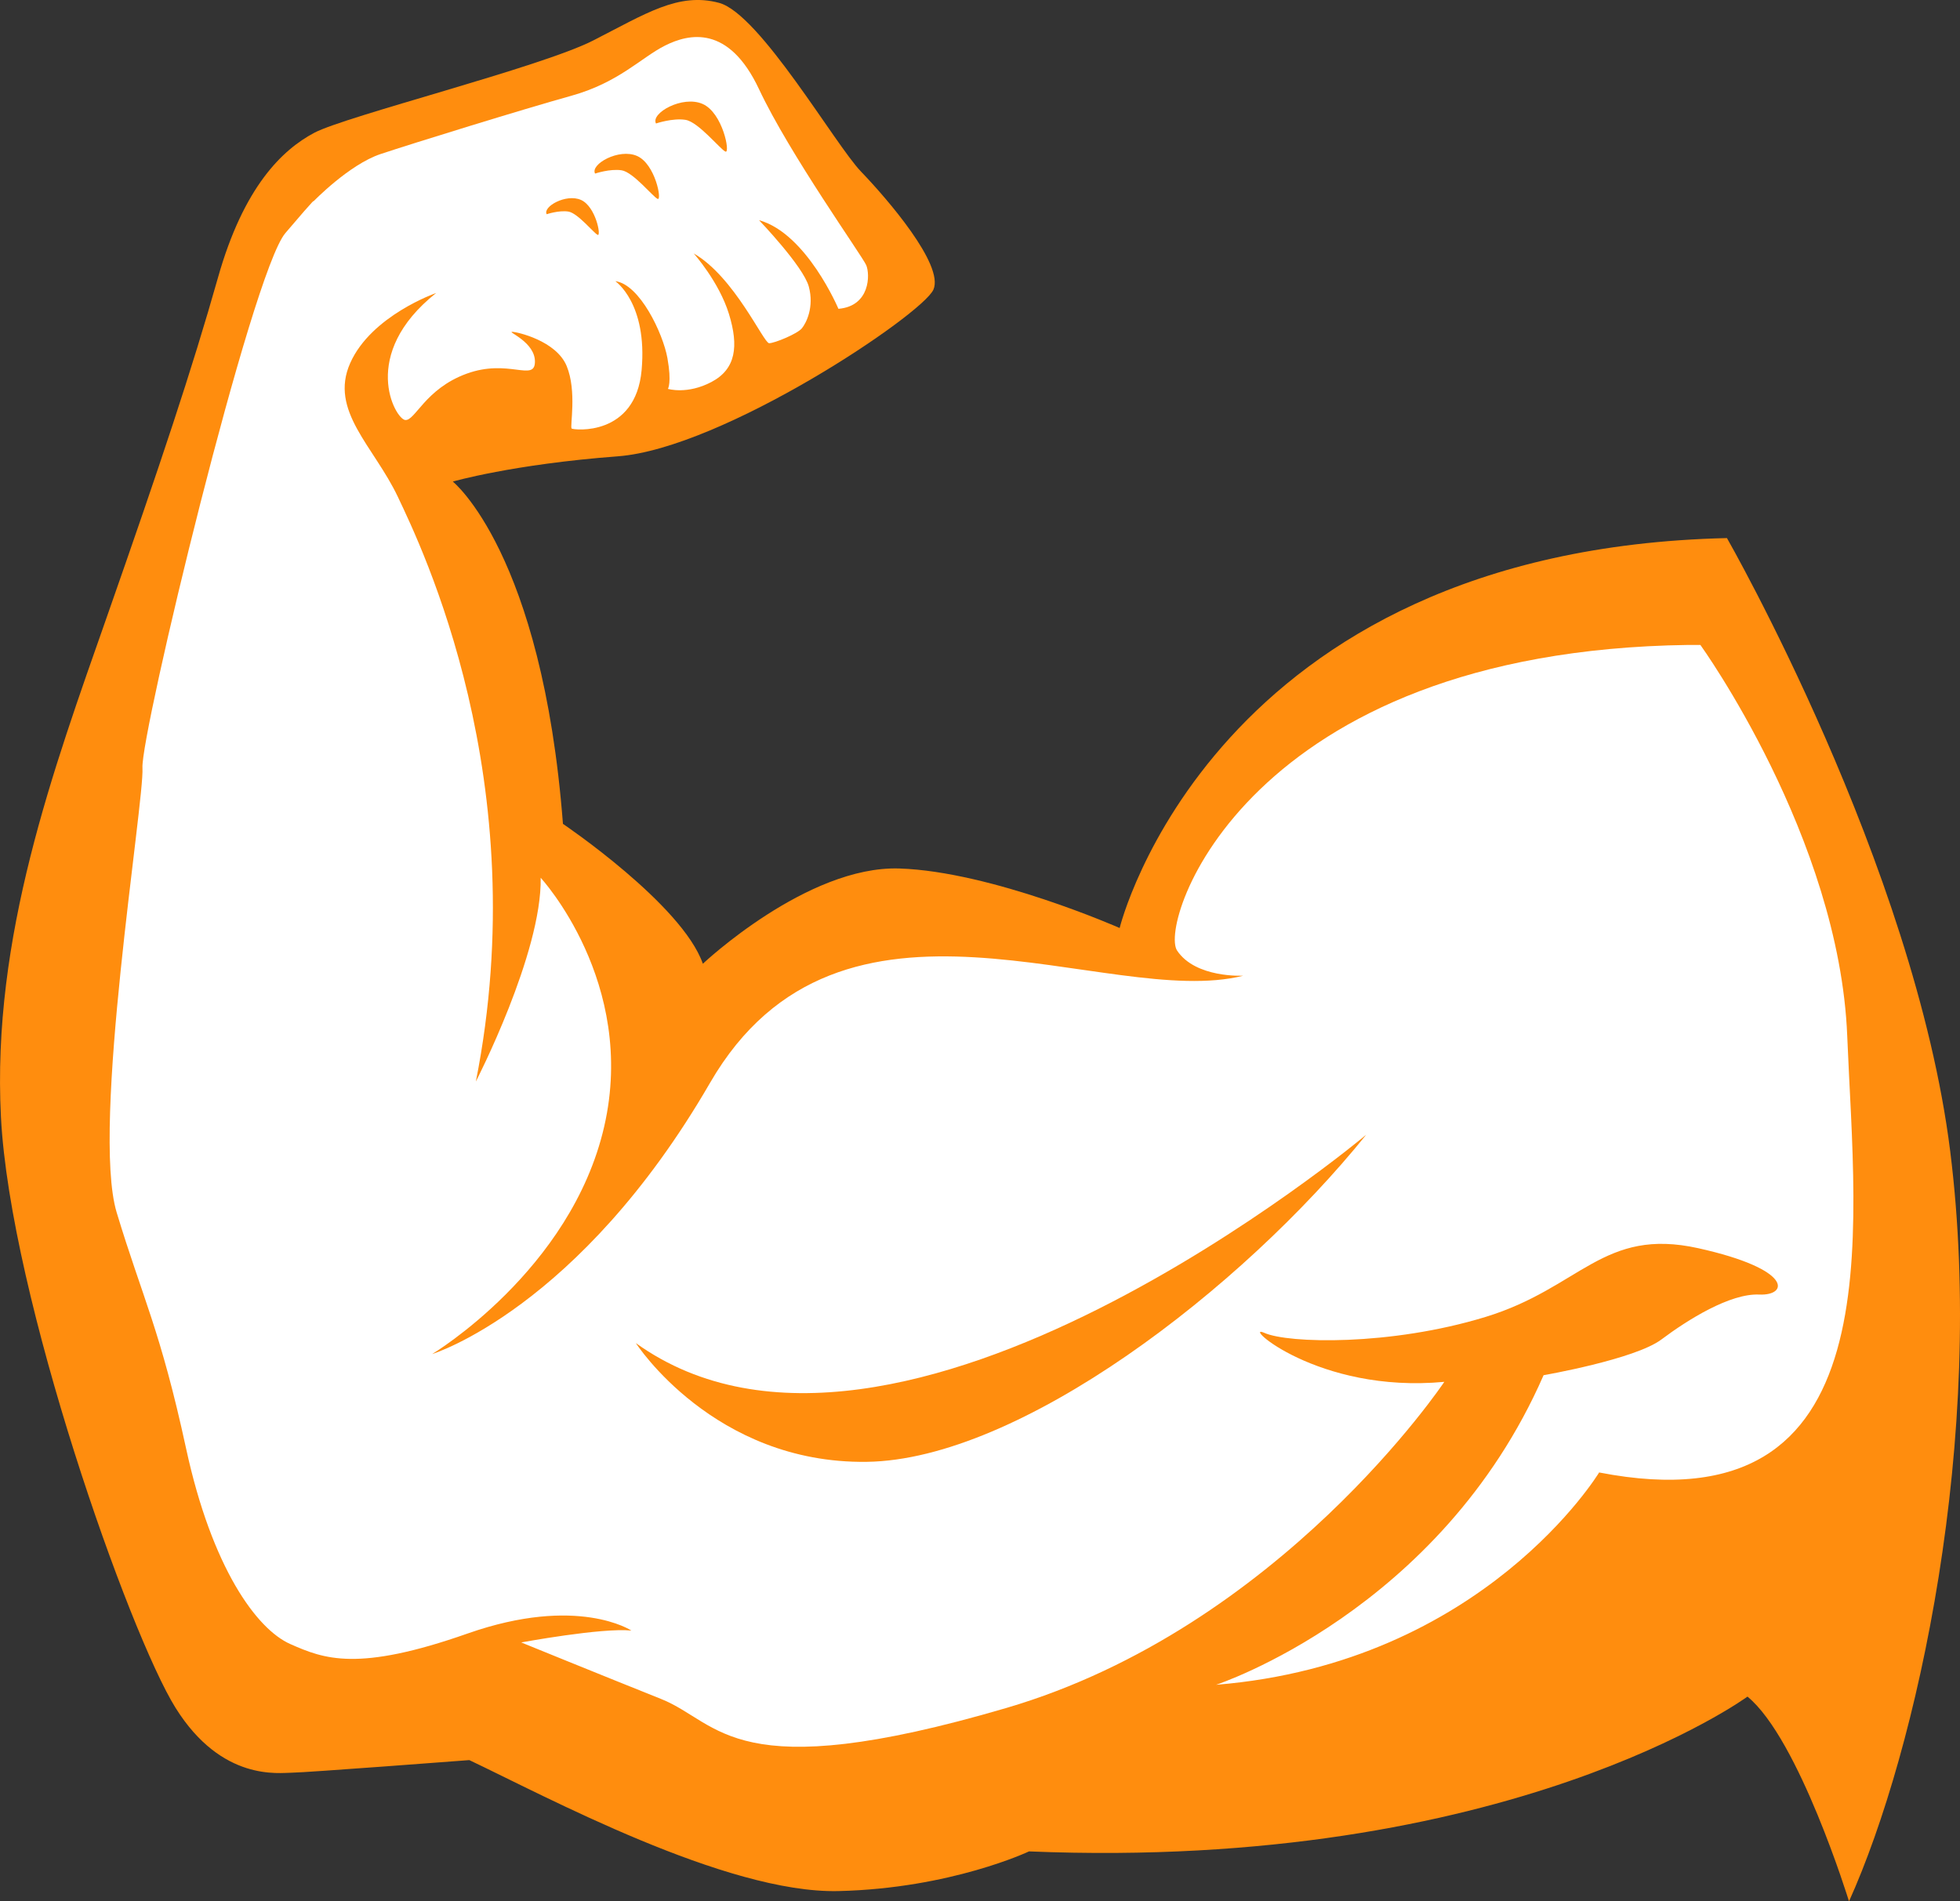 <svg version="1.1" id="图层_1" x="0px" y="0px" width="106.539px" height="103.364px" viewBox="0 0 106.539 103.364" enable-background="new 0 0 106.539 103.364" xml:space="preserve" xmlns="http://www.w3.org/2000/svg" xmlns:xlink="http://www.w3.org/1999/xlink" xmlns:xml="http://www.w3.org/XML/1998/namespace">
  <rect x="0" y="0" width="106.539" height="103.364" fill="#333333" stroke="none"/>
  <path fill="#FF8D0E" d="M24.613,26.179c0,0,4.854,3.883,5.987,18.608c0,0,6.473,4.369,7.605,7.604c0,0,5.663-5.34,10.68-5.178
	c5.016,0.162,11.975,3.236,11.975,3.236s5.018-20.55,33.011-21.198c0,0,10.194,17.8,12.136,33.335
	c1.942,15.533-1.779,32.522-5.501,40.776c0,0-2.714-8.829-5.519-11.131c0,0-12.946,9.493-39.053,8.415c0,0-4.245,2.014-10.357,2.157
	c-6.113,0.144-15.966-5.179-20.066-7.12c0,0-8.954,0.684-9.638,0.684c-0.683,0-3.811,0.504-6.329-3.523
	c-2.517-4.027-8.989-22.332-9.492-32.113c-0.505-9.781,2.841-18.879,5.753-27.186c2.913-8.308,4.639-13.486,6.042-18.448
	c1.402-4.963,3.506-6.958,5.231-7.876c1.727-0.916,12.299-3.56,15.157-5.016c2.859-1.456,4.639-2.643,6.851-2.05
	c2.212,0.594,6.312,7.713,7.714,9.17c1.402,1.457,4.531,5.07,3.938,6.419c-0.593,1.349-11.436,8.63-17.153,9.062
	C27.867,25.238,24.613,26.179,24.613,26.179z" class="color c1"/>
  <path fill="#FFFFFF" d="M17.023,10.963c0,0,1.942-2.015,3.668-2.59s7.768-2.445,10.356-3.164c2.59-0.719,3.813-2.086,5.106-2.733
	s3.452-1.15,5.106,2.374c1.654,3.523,5.609,9.062,5.826,9.565c0.215,0.503,0.215,2.229-1.511,2.373c0,0-1.726-4.1-4.315-4.818
	c0,0,2.409,2.508,2.706,3.613c0.297,1.105-0.135,1.969-0.378,2.266c-0.242,0.297-1.483,0.809-1.779,0.809
	c-0.297,0-1.889-3.613-4.1-4.881c0,0,1.375,1.537,1.915,3.29c0.54,1.754,0.378,2.993-0.944,3.695
	c-1.321,0.701-2.373,0.378-2.373,0.378s0.215-0.324-0.027-1.673c-0.242-1.349-1.511-4.019-2.832-4.181c0,0,1.754,1.188,1.43,4.828
	c-0.324,3.642-3.695,3.264-3.803,3.183c-0.108-0.081,0.296-2.023-0.271-3.398c-0.565-1.375-2.696-1.86-2.966-1.86
	s1.268,0.565,1.24,1.644c-0.026,1.08-1.447-0.197-3.713,0.631c-2.265,0.827-2.805,2.589-3.345,2.517
	c-0.539-0.071-2.517-3.561,1.69-6.904c0,0-3.524,1.223-4.674,3.813c-1.151,2.59,1.294,4.531,2.589,7.265
	c1.294,2.732,7.479,15.463,4.242,31.79c0,0,3.597-6.978,3.524-11.077c0,0,5.251,5.682,3.453,13.521
	c-1.799,7.841-9.351,12.37-9.351,12.37s7.983-2.445,15.104-14.744c7.12-12.298,21.576-3.955,28.983-5.824
	c0,0-2.59,0.145-3.597-1.367c-1.006-1.511,3.74-16.291,27.797-16.614h0.648c0,0,7.551,10.465,7.982,21.252
	c0.432,10.789,2.589,26.863-13.485,23.734c0,0-6.257,10.356-20.821,11.543c0,0,12.191-3.99,17.801-16.83c0,0,4.964-0.861,6.402-1.94
	c1.438-1.079,3.739-2.517,5.321-2.444c1.581,0.071,1.869-1.367-3.31-2.519c-5.178-1.149-6.4,2.158-11.579,3.739
	c-5.179,1.582-10.716,1.439-12.011,0.863c-1.295-0.574,2.877,3.31,9.781,2.662c0,0-8.919,13.359-23.806,17.729
	c-14.887,4.369-15.527,0.806-18.764-0.488s-7.605-3.074-7.605-3.074s4.369-0.81,5.986-0.646c0,0-2.912-1.941-8.899,0.16
	c-5.986,2.104-7.805,1.385-9.639,0.574c-1.835-0.809-4.262-4.152-5.664-10.625c-1.402-6.475-2.373-8.199-3.775-12.838
	c-1.402-4.641,1.51-22.332,1.402-24.167c-0.108-1.834,5.933-26.916,7.767-29.073C17.348,10.513,17.023,10.963,17.023,10.963z" class="color c2"/>
  <path fill="#FF8D0E" d="M34.563,73.014c0,0,4.235,6.563,12.542,6.455c8.308-0.107,20.389-9.385,27.159-17.784
	C74.266,61.685,48.696,83.153,34.563,73.014z" class="color c1"/>
  <path fill="#FF8D0E" d="M35.658,6.713c0,0,0.899-0.306,1.601-0.198c0.702,0.108,1.906,1.618,2.176,1.727
	c0.27,0.107-0.143-2.104-1.24-2.59C37.098,5.167,35.354,6.155,35.658,6.713z" class="color c1"/>
  <path fill="#FF8D0E" d="M32.347,9.436c0,0,0.811-0.275,1.442-0.178c0.632,0.097,1.717,1.458,1.96,1.555s-0.13-1.895-1.118-2.333
	C33.643,8.042,32.071,8.933,32.347,9.436z" class="color c1"/>
  <path fill="#FF8D0E" d="M29.716,11.646c0,0,0.66-0.224,1.176-0.145s1.399,1.188,1.598,1.268c0.199,0.08-0.105-1.545-0.911-1.901
	C30.772,10.511,29.491,11.237,29.716,11.646z" class="color c1"/>
</svg>